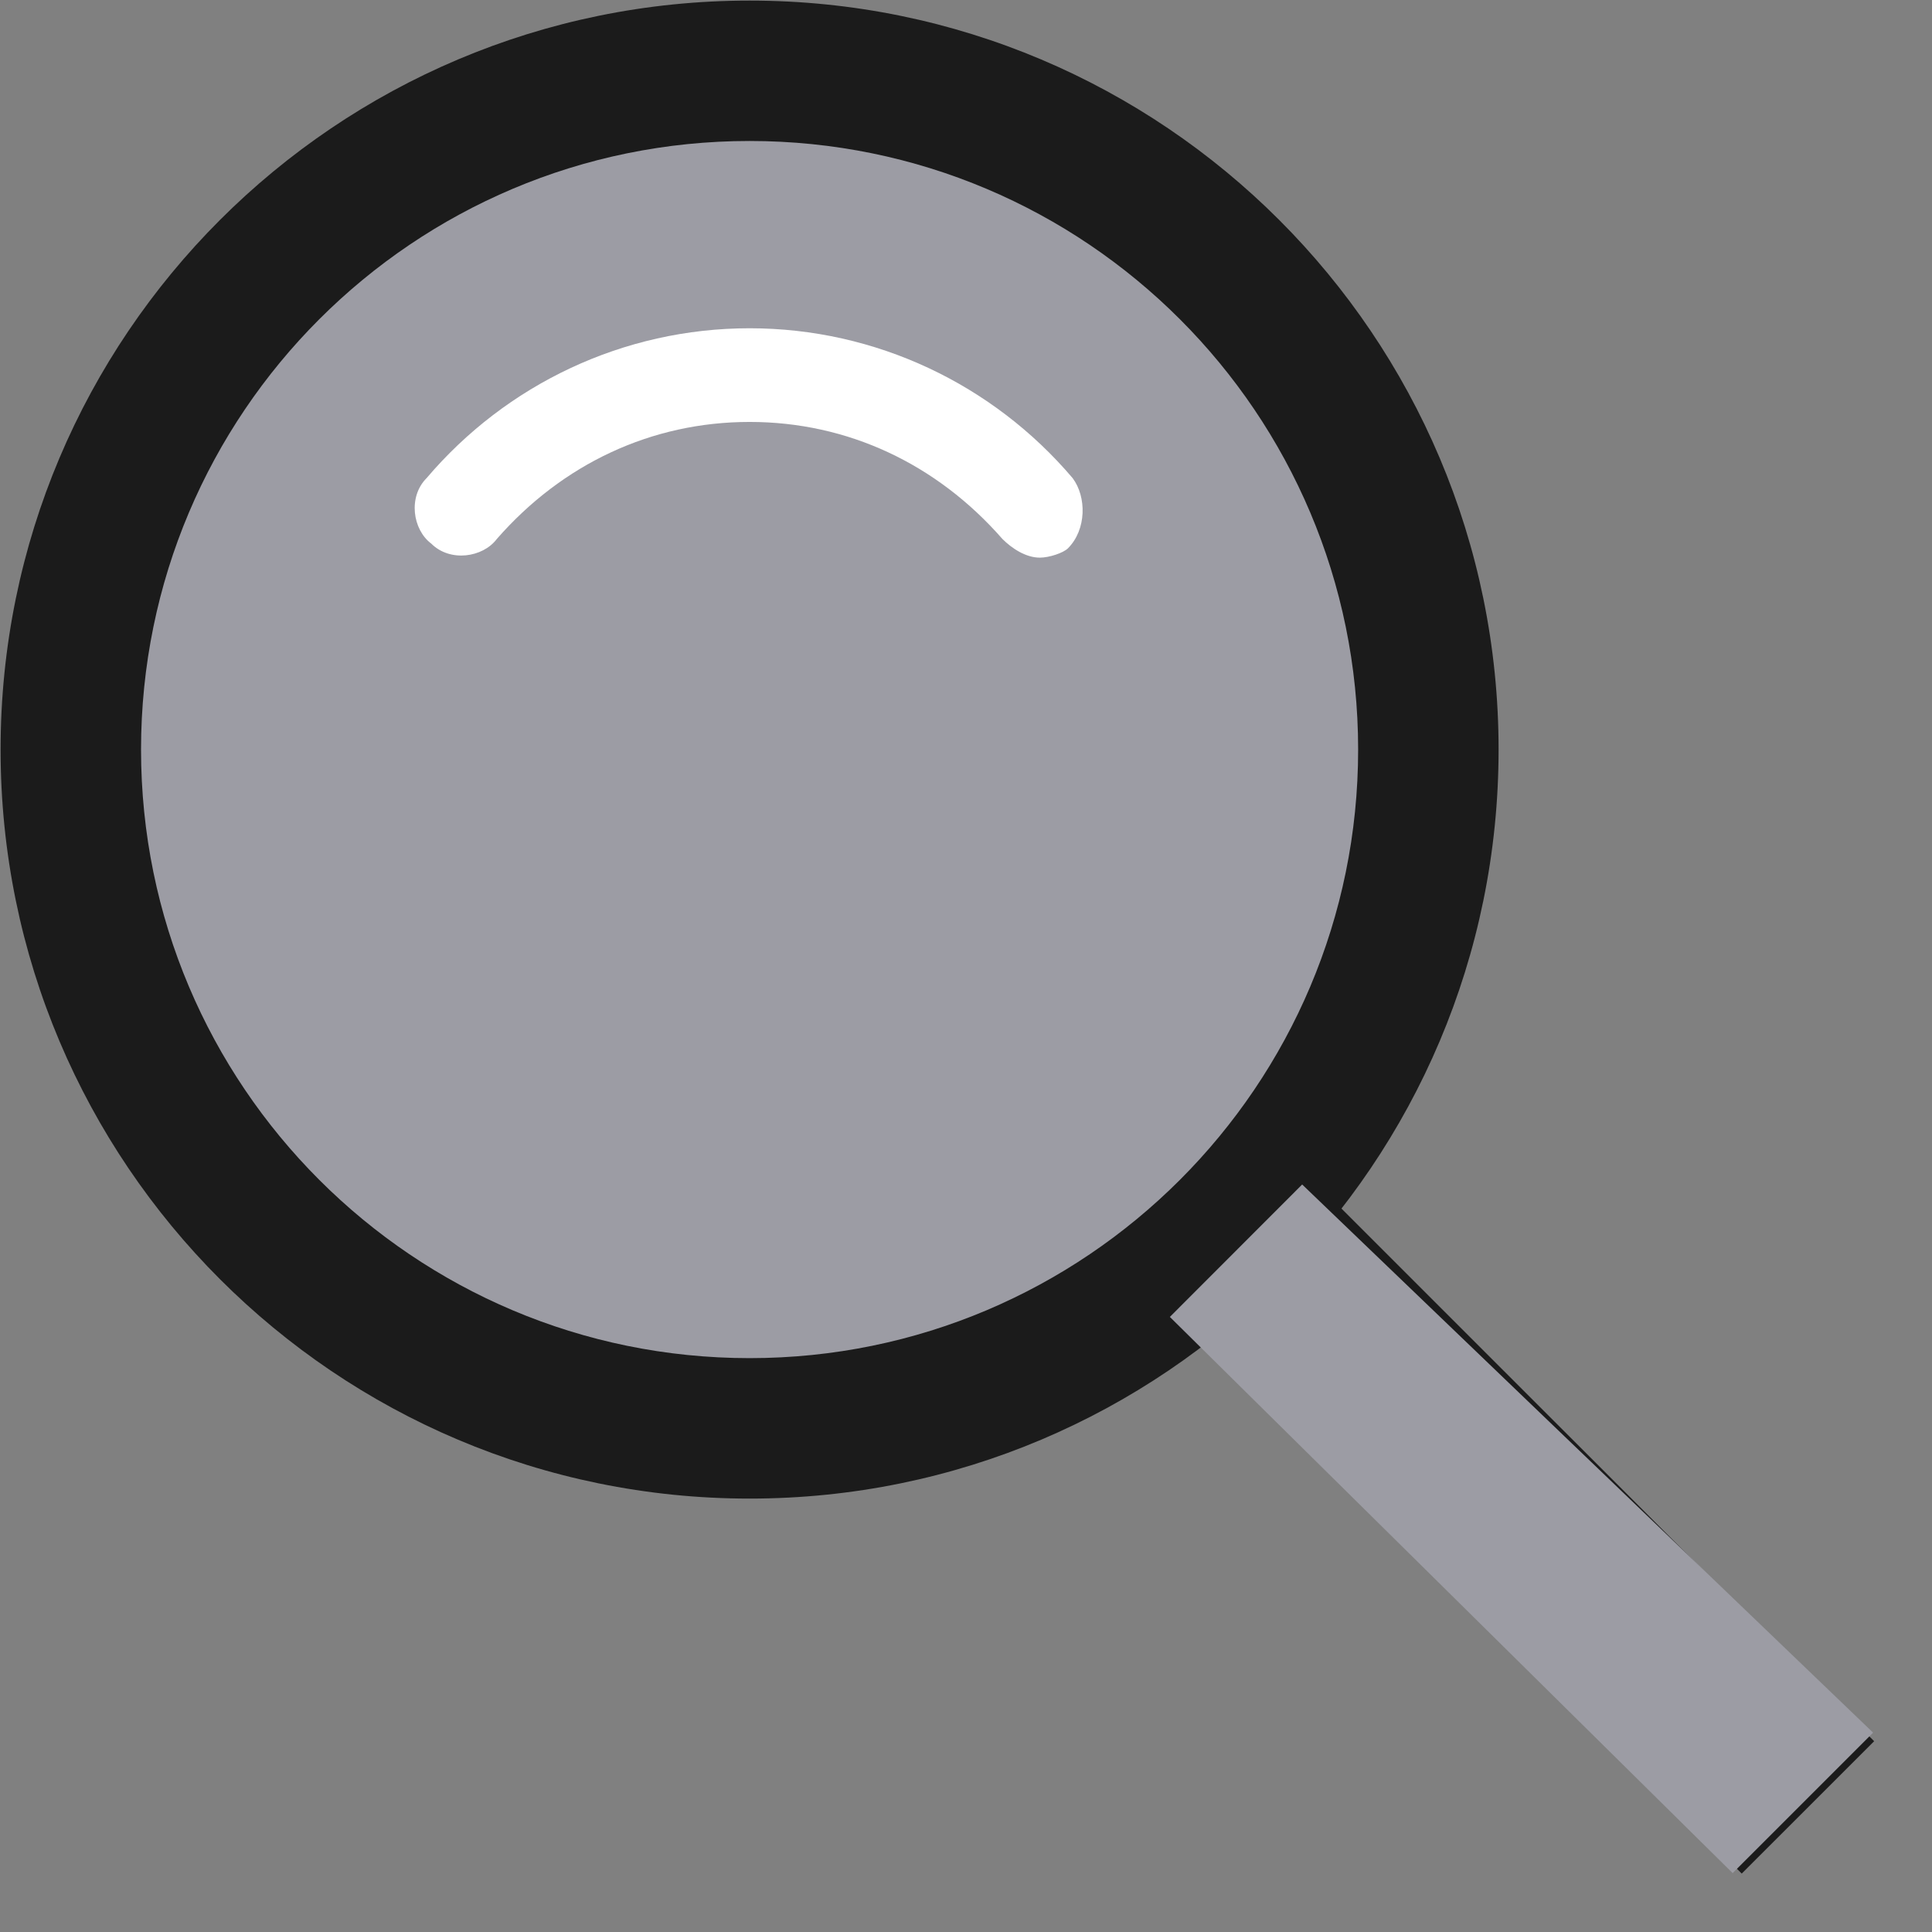 <svg width="33" height="33" viewBox="0 0 33 33" fill="none" xmlns="http://www.w3.org/2000/svg">
<rect x="0" y="0" width="33" height="33" fill="#808080" stroke="none"/>
<path d="M20.14 22.391L22.401 20.131L32.012 29.741L29.75 32.002L20.14 22.391Z" fill="#1B1B1B"/>
<path d="M12.804 25.597C19.869 25.597 25.597 19.869 25.597 12.803C25.597 5.738 19.869 0.01 12.804 0.01C5.738 0.01 0.01 5.738 0.01 12.803C0.01 19.869 5.738 25.597 12.804 25.597Z" fill="#1B1B1B"/>
<path d="M19.982 22.494L22.242 20.232L31.994 29.595L29.595 31.994L19.982 22.494Z" fill="#9C9CA4"/>
<path d="M12.804 23.198C18.544 23.198 23.198 18.544 23.198 12.803C23.198 7.062 18.544 2.408 12.804 2.408C7.063 2.408 2.409 7.062 2.409 12.803C2.409 18.544 7.063 23.198 12.804 23.198Z" fill="#9C9CA4"/>
<path d="M18.321 8.166C16.962 6.567 14.963 5.607 12.804 5.607C10.645 5.607 8.646 6.567 7.287 8.166C6.967 8.486 7.047 9.046 7.367 9.286C7.686 9.605 8.246 9.525 8.486 9.206C9.605 7.926 11.125 7.207 12.804 7.207C14.483 7.207 16.002 7.926 17.122 9.206C17.282 9.366 17.521 9.525 17.761 9.525C17.921 9.525 18.161 9.445 18.241 9.366C18.561 9.046 18.561 8.486 18.321 8.166Z" fill="white"/>
</svg>
